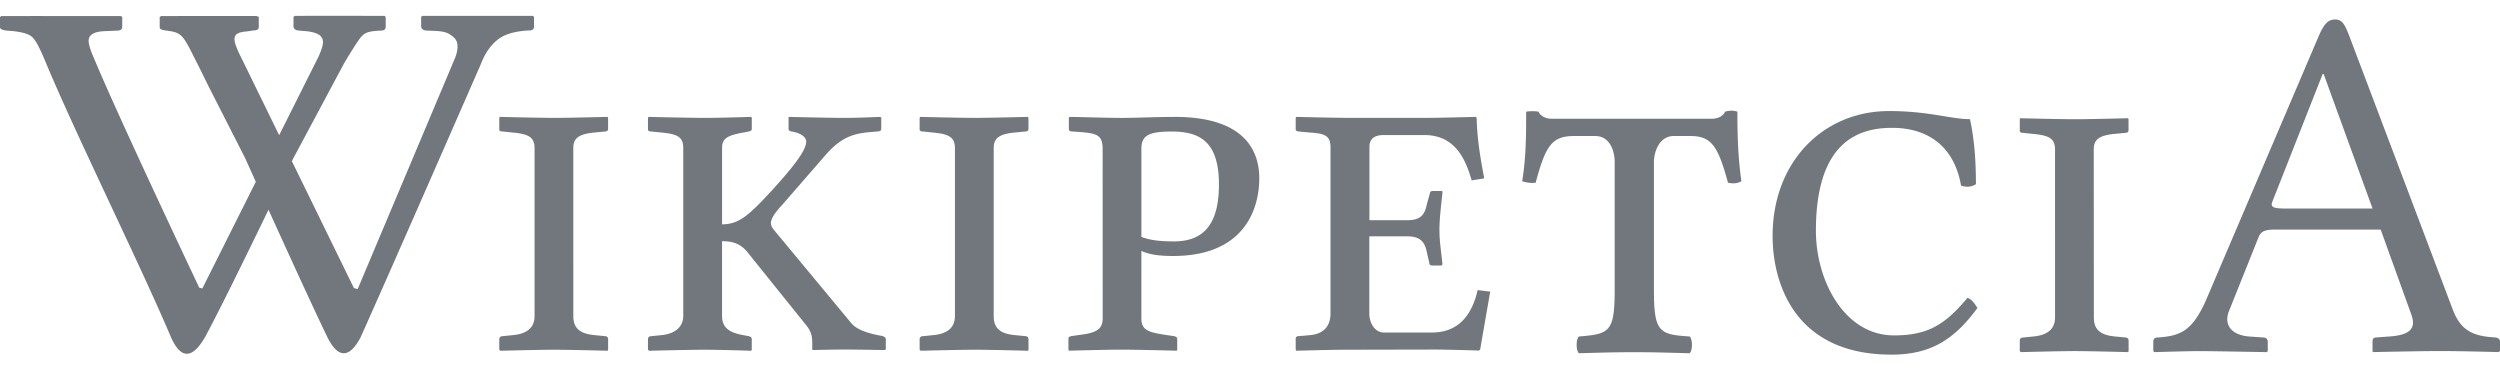 <svg xmlns="http://www.w3.org/2000/svg" width="138" height="21" viewBox="0 0 129 18"><path fill="#72777D" d="M97.469 4.915c2.054 0 3.207.419 4.183.419.252 1.18.301 2.274.307 3.352-.256.168-.512.157-.77.08-.308-1.834-1.513-2.985-3.564-2.985-1.924 0-3.924.916-3.924 5.314 0 2.592 1.486 5.396 4.027 5.396 1.717 0 2.614-.523 3.795-1.939.254.09.395.351.514.522-1.205 1.65-2.438 2.41-4.438 2.41-1.898 0-3.337-.531-4.361-1.492-1.259-1.186-1.772-2.974-1.772-4.636 0-3.824 2.618-6.441 6.003-6.441zM15.216.005c1.279-.01 3.986-.002 4.532 0h.097l.058.056v.496c0 .14-.078.205-.229.205-.746.036-.9.108-1.173.503-.148.212-.442.673-.747 1.19l-2.618 4.897-.073.152 3.2 6.546.192.053 5.04-11.961c.177-.482.149-.824-.076-1.025-.226-.193-.385-.312-.97-.337l-.472-.02a.261.261 0 01-.166-.064.172.172 0 01-.08-.145V.053l.073-.05h5.693l.059.05v.498c0 .135-.077.203-.23.203-.745.033-1.298.196-1.656.485-.358.29-.64.689-.84 1.213 0 0-4.636 10.606-6.222 14.136-.607 1.156-1.204 1.05-1.729-.033-.657-1.354-2.021-4.338-3.024-6.546-1.072 2.213-2.541 5.213-3.27 6.563-.708 1.23-1.29 1.069-1.755.03-1.611-3.8-4.92-10.475-6.477-14.215-.288-.69-.505-1.131-.71-1.307C1.437.908 1.01.802.358.766.119.738 0 .682 0 .588v-.52L.059.014c.903-.004 4.769 0 5.886.001h.303l.06.052v.495c0 .138-.088.203-.259.203l-.646.027c-.554.023-.83.189-.83.496 0 .143.058.376.187.688C6 5 10.283 14.03 10.283 14.03l.157.041 2.76-5.507-.553-1.224-1.9-3.73s-.365-.746-.49-.994C9.423.967 9.44.879 8.597.764 8.363.734 8.24.704 8.24.586V.063l.07-.05h.328C10.27.01 13.223.01 13.223.01l.13.043v.521c0 .12-.085.18-.258.18l-.356.052c-.9.07-.753.438-.155 1.629l1.821 3.725 2.014-4.018c.316-.686.277-.892.157-1.055l-.027-.034c-.08-.094-.349-.25-.932-.272l-.229-.025a.271.271 0 01-.165-.059.17.17 0 01-.078-.146V.055zM89.65 4.947c0 1.15.026 2.33.207 3.586-.195.123-.433.135-.693.08-.514-1.887-.846-2.41-1.949-2.41h-.847c-.718 0-1.025.76-1.025 1.361v6.6c.001 2.174.283 2.28 1.847 2.384.153.156.153.707 0 .863-1.104-.025-1.744-.053-2.848-.053-1.128 0-1.795.026-2.873.053-.152-.156-.152-.707 0-.863 1.565-.131 1.848-.21 1.848-2.384V7.54c0-.576-.256-1.336-1-1.336h-1.104c-1.154 0-1.462.523-1.975 2.41a1.558 1.558 0 01-.694-.08c.205-1.229.205-2.435.205-3.586a2.01 2.01 0 01.644 0c.05.156.28.365.69.365h8.235c.41 0 .641-.21.691-.365.213-.063.428-.076.641 0zm20.16.337l.022.053v.572c0 .078-.056.13-.156.13l-.547.053c-.808.077-1.092.286-1.092.808l.006 8.659c0 .572.26.91 1.092.988l.545.053c.078 0 .156.052.156.155v.546l-.025.053s-1.802-.049-2.665-.053h-.117c-.729 0-2.756.053-2.756.053l-.053-.053v-.546c0-.104.078-.155.182-.155l.521-.053c.857-.078 1.117-.494 1.117-.988V6.902c0-.57-.313-.73-1.117-.806l-.52-.054c-.105 0-.183-.024-.183-.104v-.6l.025-.053s1.873.048 2.742.052h.117c.699 0 2.706-.052 2.706-.052zM120.497.19c.361 0 .492.262.7.782l5.33 14.092c.365 1.017.887 1.405 1.926 1.509l.285.025c.131 0 .262.076.262.209v.49l-.078.055s-1.832-.05-2.88-.054h-.138c-.91 0-3.46.054-3.46.054l-.022-.054v-.491c0-.133.053-.21.186-.21l.729-.053c.985-.077 1.353-.392 1.092-1.116l-1.586-4.397h-5.41c-.625 0-.78.104-.91.44l-1.51 3.77c-.262.658.076 1.229 1.04 1.307l.753.053c.104 0 .21.078.21.207v.494l-.055.053s-2.833-.053-3.458-.053c-.676 0-2.34.053-2.34.053l-.053-.053v-.494c0-.13.078-.207.209-.207 1.145-.078 1.793-.287 2.52-1.95l5.771-13.522c.285-.677.494-.939.887-.939zm-81.73 5.026l.025.052v.572c0 .078-.052.104-.155.13l-.286.053c-.807.155-1.092.286-1.092.807v3.93c.857 0 1.352-.439 2.496-1.665C40.794 7.95 41.6 6.991 41.6 6.492c0-.21-.234-.44-.754-.521-.104-.024-.156-.052-.156-.13v-.6l.026-.024s1.918.047 2.748.051h.111c.676 0 1.82-.051 1.82-.051l.078.024v.6c0 .078-.078.13-.208.13-1.015.078-1.716.13-2.652 1.196l-2.236 2.572c-.441.47-.598.754-.598.963 0 .156.104.285.234.44l3.926 4.732c.312.36.936.52 1.456.623l.13.023c.078.025.182.077.182.155v.546l-.077.026s-1.221-.023-1.971-.026h-.135c-.65 0-1.586.026-1.586.026l-.026-.026v-.313c0-.338-.025-.623-.39-1.04l-2.886-3.588c-.391-.52-.807-.649-1.378-.649v3.858c0 .572.338.858 1.092.988l.286.053c.078.025.155.05.155.155v.546l-.025.053s-1.64-.053-2.418-.053c-.73 0-2.86.053-2.86.053l-.053-.053v-.546c0-.104.078-.155.182-.155l.521-.053c.78-.078 1.118-.494 1.118-.988v-8.66c0-.567-.286-.728-1.118-.804l-.52-.054c-.105 0-.183-.024-.183-.104v-.6l.026-.051s1.951.047 2.826.052h.113c.729 0 2.366-.052 2.366-.052zm-7.415 0l.026.052v.572c0 .078-.053.13-.156.13l-.546.053c-.807.077-1.093.286-1.093.807l.001 8.659c0 .572.261.91 1.093.988l.546.053c.078 0 .156.05.156.155v.546l-.026.053s-1.801-.049-2.665-.053h-.117c-.728 0-2.756.053-2.756.053l-.052-.053v-.546c0-.104.078-.155.182-.155l.52-.053c.858-.078 1.118-.494 1.118-.988v-8.66c0-.567-.313-.728-1.117-.804l-.521-.054c-.104 0-.182-.024-.182-.104v-.6l.025-.051s1.872.047 2.743.051h.117c.702 0 2.704-.051 2.704-.051zm44.79 0l.054.052c.022 1.118.205 2.134.39 3.121l-.647.104c-.285-.963-.778-2.34-2.442-2.34h-2.08c-.494 0-.754.182-.754.623v3.771h1.948c.73 0 .91-.312 1.016-.832l.154-.546c0-.078.054-.13.156-.13h.44c.054 0 .054.026.054.077-.055.57-.156 1.301-.156 1.925 0 .65.104 1.196.156 1.794l-.055.053h-.439c-.129 0-.185-.053-.185-.13l-.13-.572c-.104-.52-.338-.807-1.018-.807h-1.947v3.98c0 .49.283.984.754.984h2.47c1.326 0 2.056-.832 2.366-2.189l.648.078-.52 2.99-.054.052s-1.533-.052-2.313-.052l-4.551.009c-.78 0-2.573.053-2.573.053l-.026-.053v-.572c0-.051.026-.13.156-.13l.6-.052c.808-.078 1.04-.598 1.04-1.117V6.779c0-.6-.311-.703-1.04-.754l-.6-.054c-.156-.024-.156-.077-.156-.104v-.6l.026-.051s1.847.047 2.694.051h3.936c.78 0 2.627-.051 2.627-.051zm-23.1 0l.027.052v.572c0 .078-.052.13-.156.13l-.546.053c-.806.077-1.092.286-1.092.807v8.659c0 .572.26.91 1.093.988l.546.053c.078 0 .156.05.156.155v.546l-.026.053s-1.8-.049-2.665-.053h-.116c-.73 0-2.757.053-2.757.053l-.053-.053v-.546c0-.104.078-.155.183-.155l.52-.053c.858-.078 1.118-.494 1.118-.988v-8.66c0-.567-.313-.728-1.118-.804l-.52-.054c-.104 0-.183-.024-.183-.104v-.6l.026-.051s1.872.047 2.743.051h.118c.7 0 2.703-.051 2.703-.051zm7.57 0c3.69 0 4.367 1.82 4.367 3.174 0 1.561-.755 4.004-4.445 4.004-.649 0-1.17-.053-1.639-.26v3.483c0 .569.312.703 1.145.832l.521.078c.104.023.184.053.184.153v.546l-.023.055s-2.08-.055-2.888-.055c-.728 0-2.678.055-2.678.055l-.026-.055v-.546c0-.104.053-.13.156-.153l.546-.078c.807-.104 1.066-.338 1.066-.832l-.003-8.736c0-.806-.338-.832-1.561-.91-.155 0-.182-.077-.182-.13v-.598l.052-.026c.39 0 1.924.052 2.679.052.728 0 1.768-.052 2.73-.052zm-.156.756c-1.249 0-1.56.234-1.56.91v4.524c.52.21 1.17.234 1.69.234 1.56 0 2.312-.938 2.312-2.938 0-2.236-1.014-2.73-2.442-2.73zm59.444-2.97h-.05l-2.602 6.604c-.104.264.075.338.647.338h4.528L119.9 3.001z"/></svg>